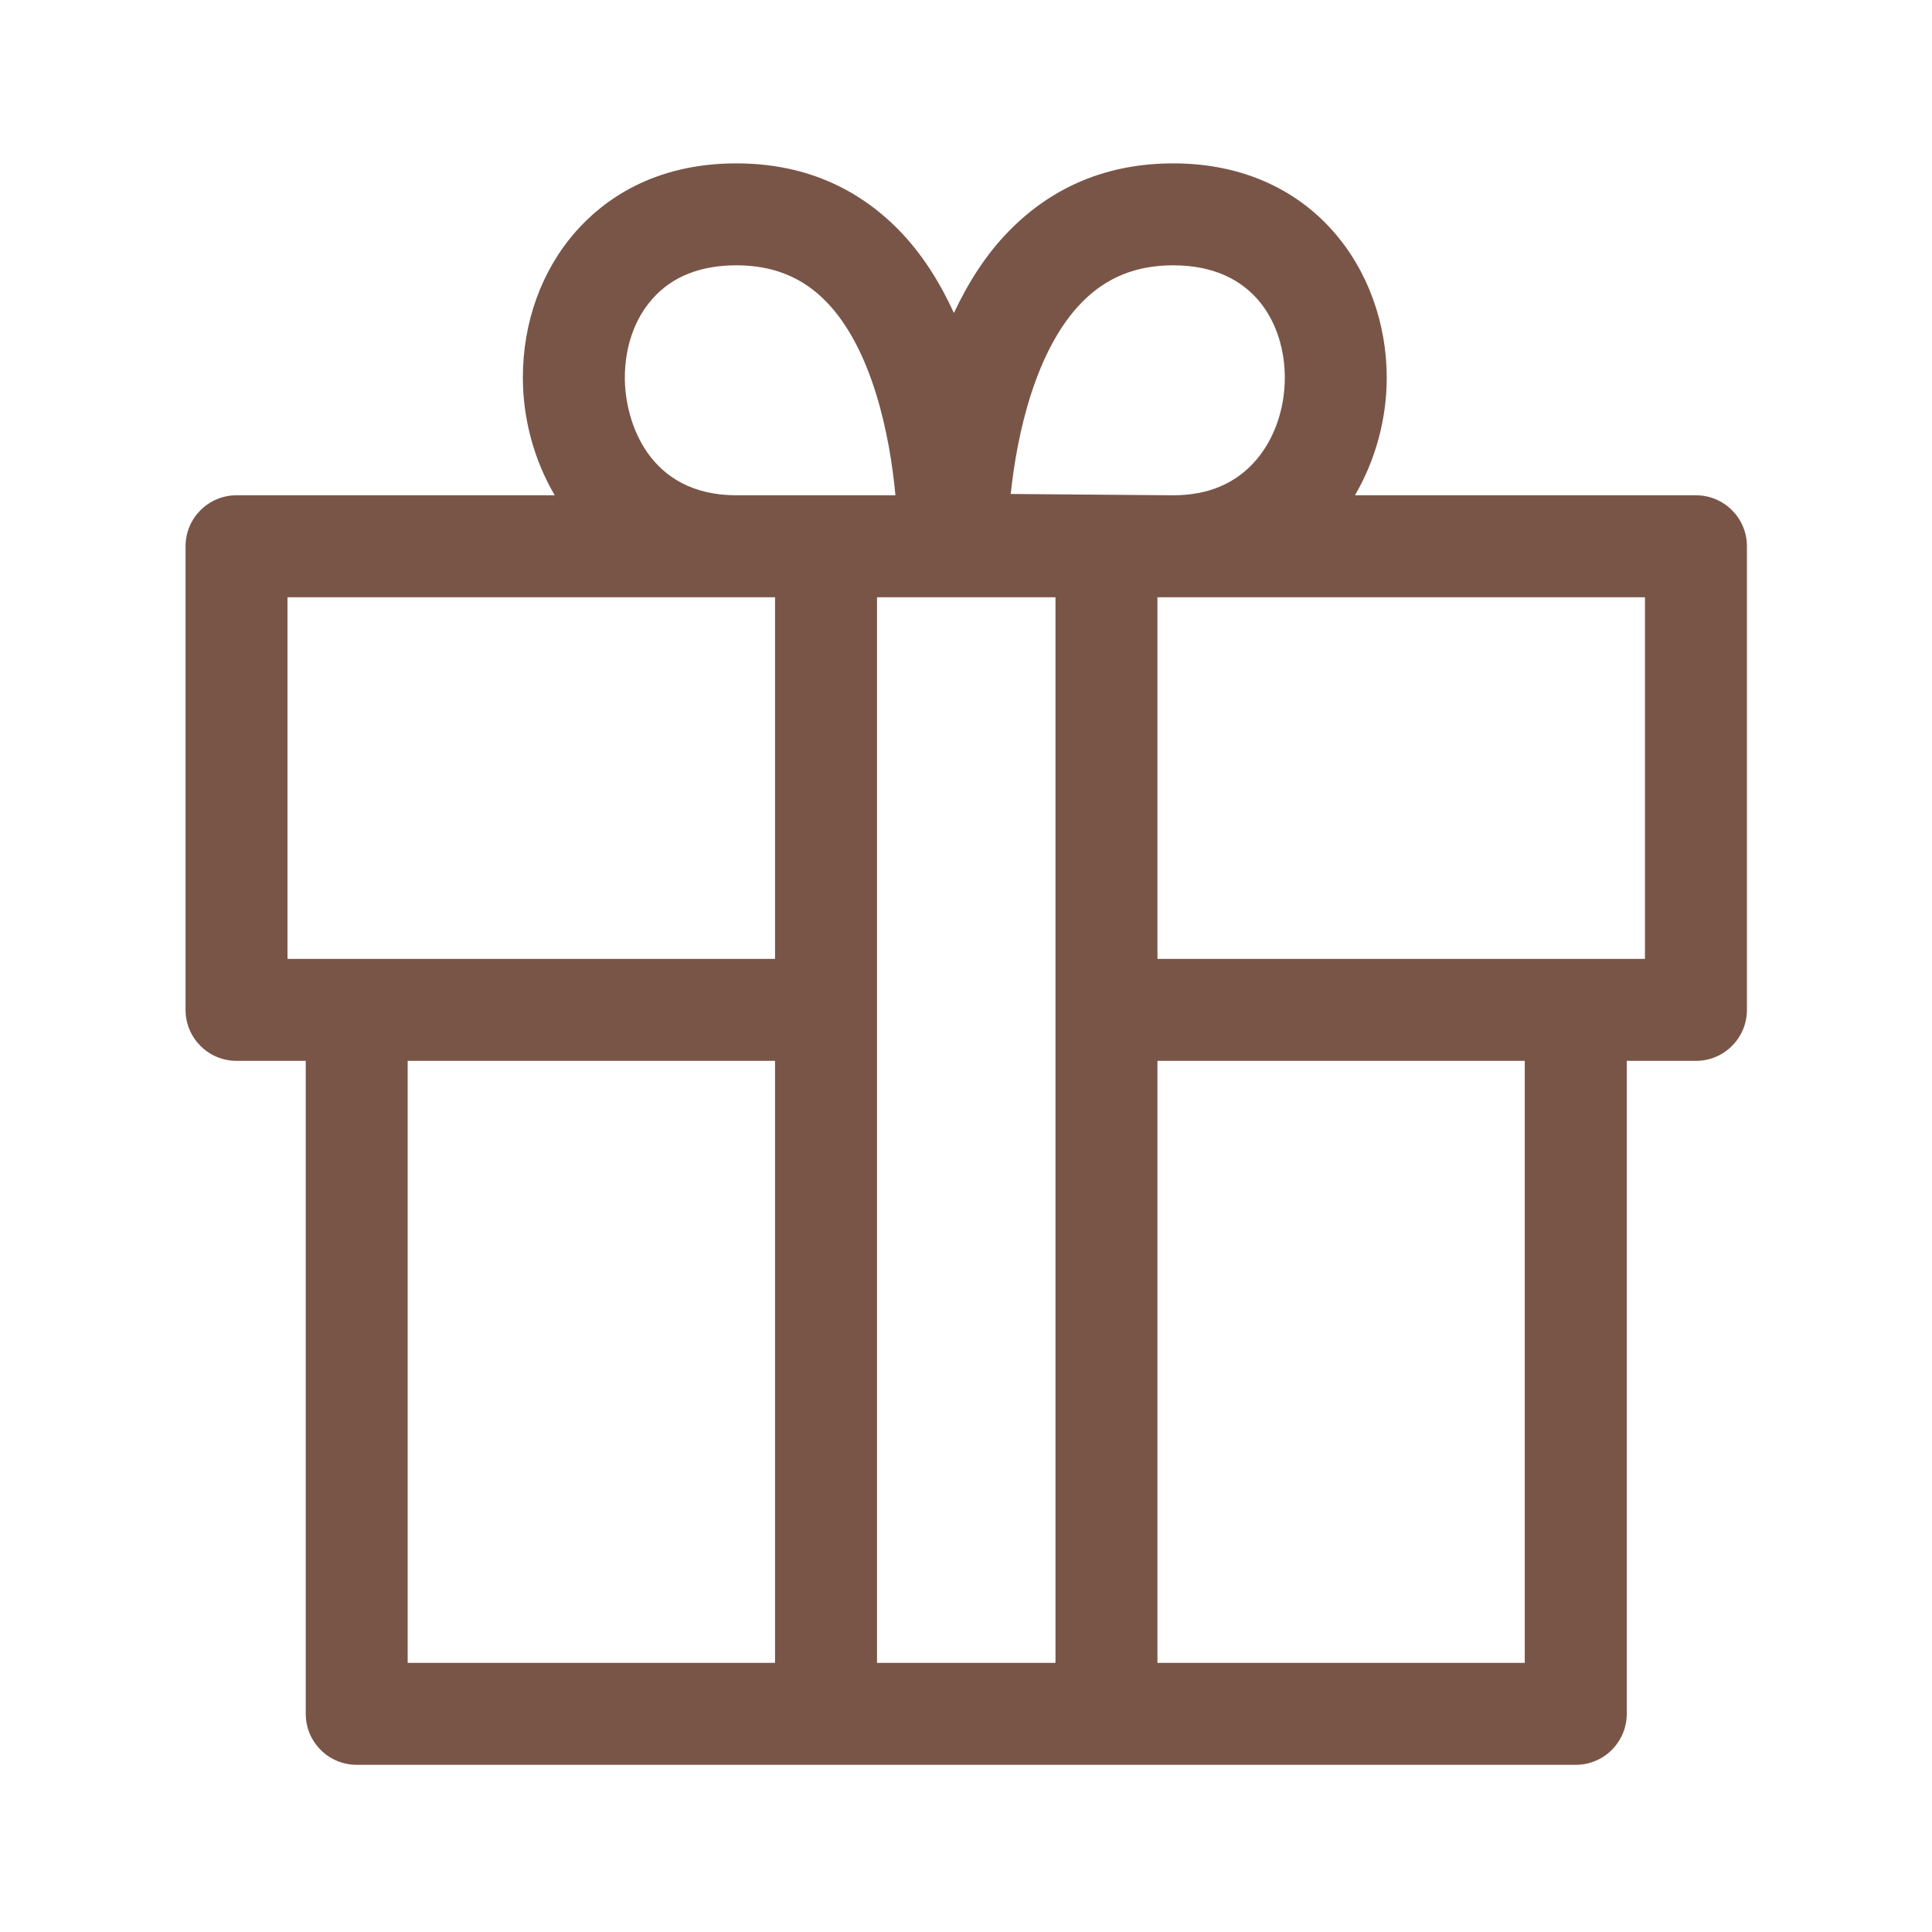 <?xml version="1.0" standalone="no"?><!DOCTYPE svg PUBLIC "-//W3C//DTD SVG 1.1//EN" "http://www.w3.org/Graphics/SVG/1.1/DTD/svg11.dtd"><svg t="1547519240299" class="icon" style="" viewBox="0 0 1024 1024" version="1.1" xmlns="http://www.w3.org/2000/svg" p-id="10712" data-spm-anchor-id="a313x.7781069.0.i25" xmlns:xlink="http://www.w3.org/1999/xlink" width="100" height="100"><defs><style type="text/css"></style></defs><path d="M898.897 262.511 718.143 262.511c11.12-18.983 16.86-40.911 16.86-62.333 0-56.447-38.851-113.586-113.166-113.586-34.351 0-63.551 11.961-86.804 35.591-12.486 12.656-21.988 27.813-29.431 43.706-7.273-15.873-16.608-30.988-28.885-43.643-23.042-23.673-52.095-35.655-86.426-35.655-44.022 0-70.573 19.635-85.101 36.118-18.1 20.518-28.065 48.016-28.065 77.468 0 21.423 5.76 43.349 16.881 62.333L125.361 262.51c-14.926 0-27.014 12.11-27.014 27.036l0 245.694c0 14.927 12.087 27.036 27.014 27.036l36.686 0 0 346.077c0 14.928 12.088 27.037 27.014 27.037l248.764 0 148.632 0 248.741 0c14.928 0 27.015-12.109 27.015-27.037L862.213 562.277l36.685 0c14.927 0 27.014-12.109 27.014-27.036L925.911 289.548C925.911 274.621 913.824 262.511 898.897 262.511zM573.547 160.109c12.888-13.096 28.675-19.488 48.289-19.488 43.642 0 59.138 32.081 59.138 59.557 0 16.524-5.55 32.46-15.243 43.706-10.615 12.341-25.332 18.606-43.789 18.626l-86.236-0.693C538.986 230.347 548.804 185.21 573.547 160.109zM331.174 200.178c0-16.271 5.151-31.072 14.569-41.729 10.407-11.815 25.395-17.828 44.548-17.828 19.405 0 34.961 6.286 47.576 19.215 24.47 25.08 33.805 70.869 36.727 102.675l-36.769 0-47.533 0C343.621 262.511 331.174 223.325 331.174 200.178zM152.375 316.562l237.917 0 20.498 0 0 191.665L152.375 508.227 152.375 316.562zM216.075 562.277l194.714 0 0 319.065L216.075 881.342 216.075 562.277zM464.838 881.342 464.838 316.562l37.862 0 56.721 0 0 564.78L464.838 881.342zM808.164 881.342l-194.694 0L613.47 562.277l194.694 0L808.164 881.342zM871.863 508.227 613.47 508.227l0-191.665 8.135 0 0.232 0 250.025 0L871.863 508.227z" p-id="10713" fill="#795548"></path></svg>